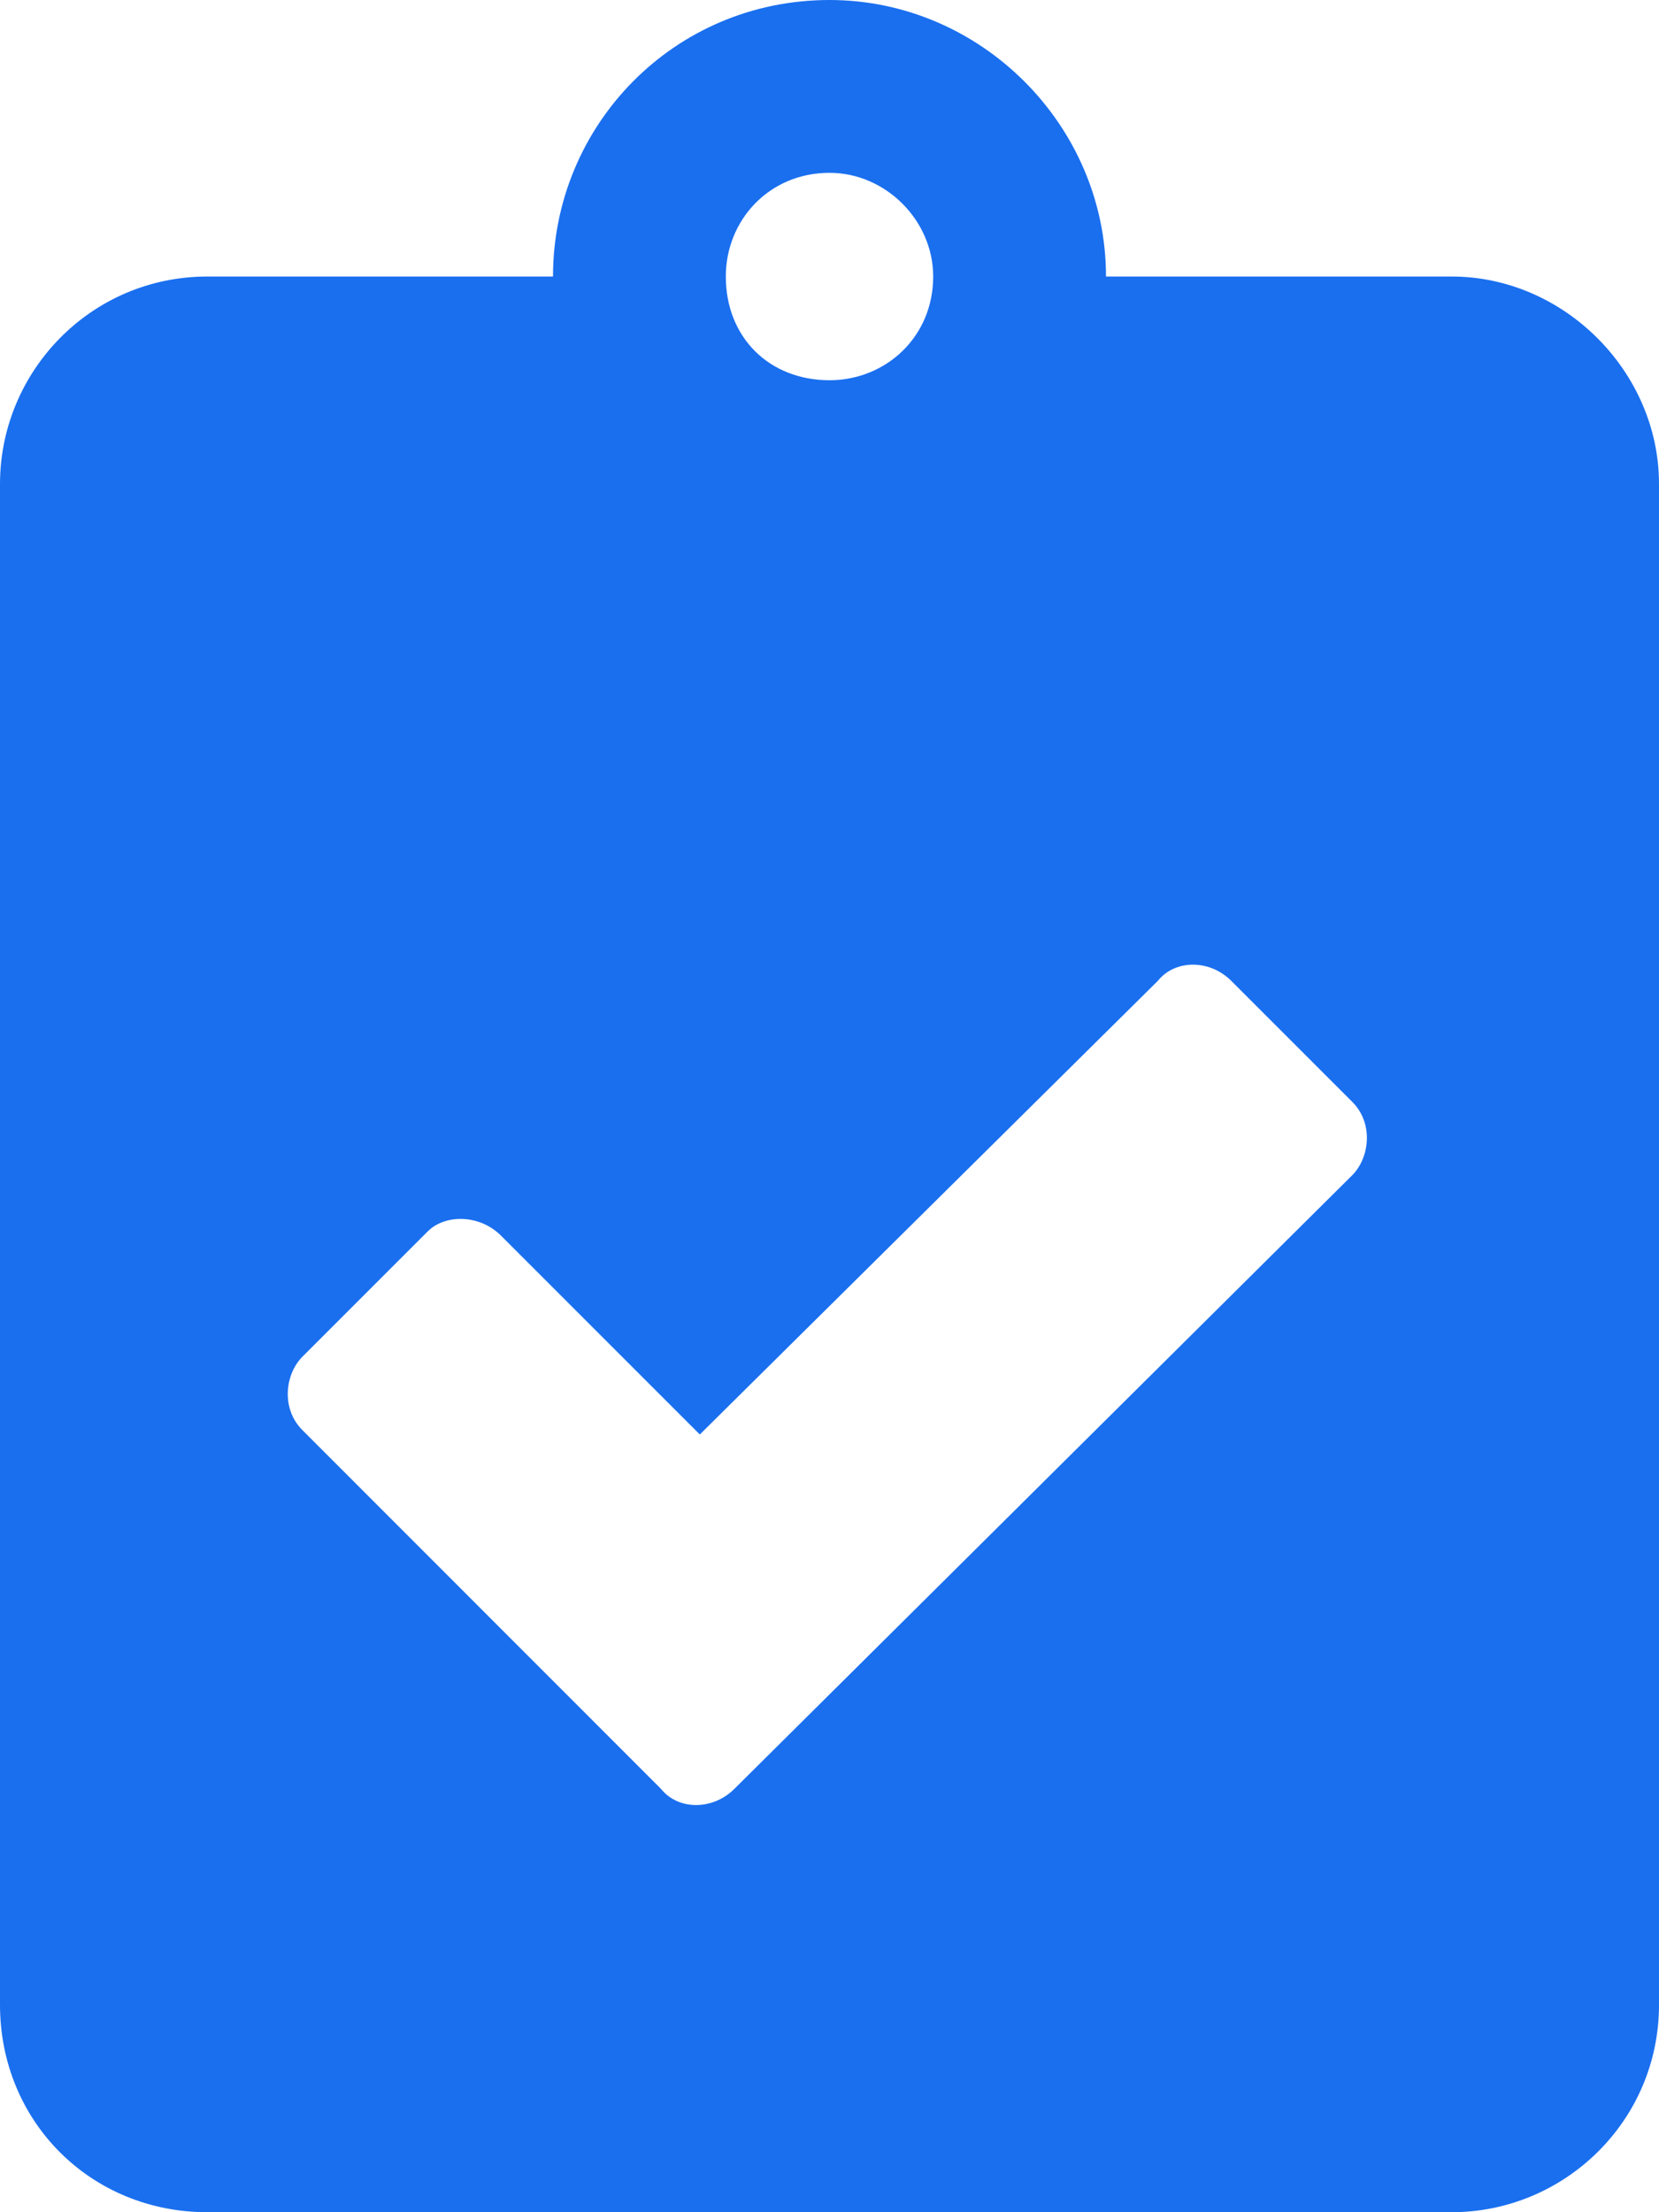 <svg width="12" height="16" viewBox="0 0 12 16" fill="none" xmlns="http://www.w3.org/2000/svg">
<path d="M10.5 2H8C8 0.906 7.094 0 6 0C4.875 0 4 0.906 4 2H1.5C0.656 2 0 2.688 0 3.5V14.5C0 15.344 0.656 16 1.5 16H10.5C11.312 16 12 15.344 12 14.5V3.5C12 2.688 11.312 2 10.5 2ZM6 1.25C6.406 1.25 6.75 1.594 6.75 2C6.75 2.438 6.406 2.75 6 2.75C5.562 2.75 5.25 2.438 5.25 2C5.25 1.594 5.562 1.25 6 1.25ZM9.781 8.5L5.312 12.938C5.156 13.094 4.906 13.094 4.781 12.938L2.188 10.344C2.031 10.188 2.062 9.938 2.188 9.812L3.094 8.906C3.219 8.781 3.469 8.781 3.625 8.938L5.062 10.375L8.375 7.094C8.5 6.938 8.75 6.938 8.906 7.094L9.781 7.969C9.938 8.125 9.906 8.375 9.781 8.5Z" fill="#1A6FEF"/>
</svg>

